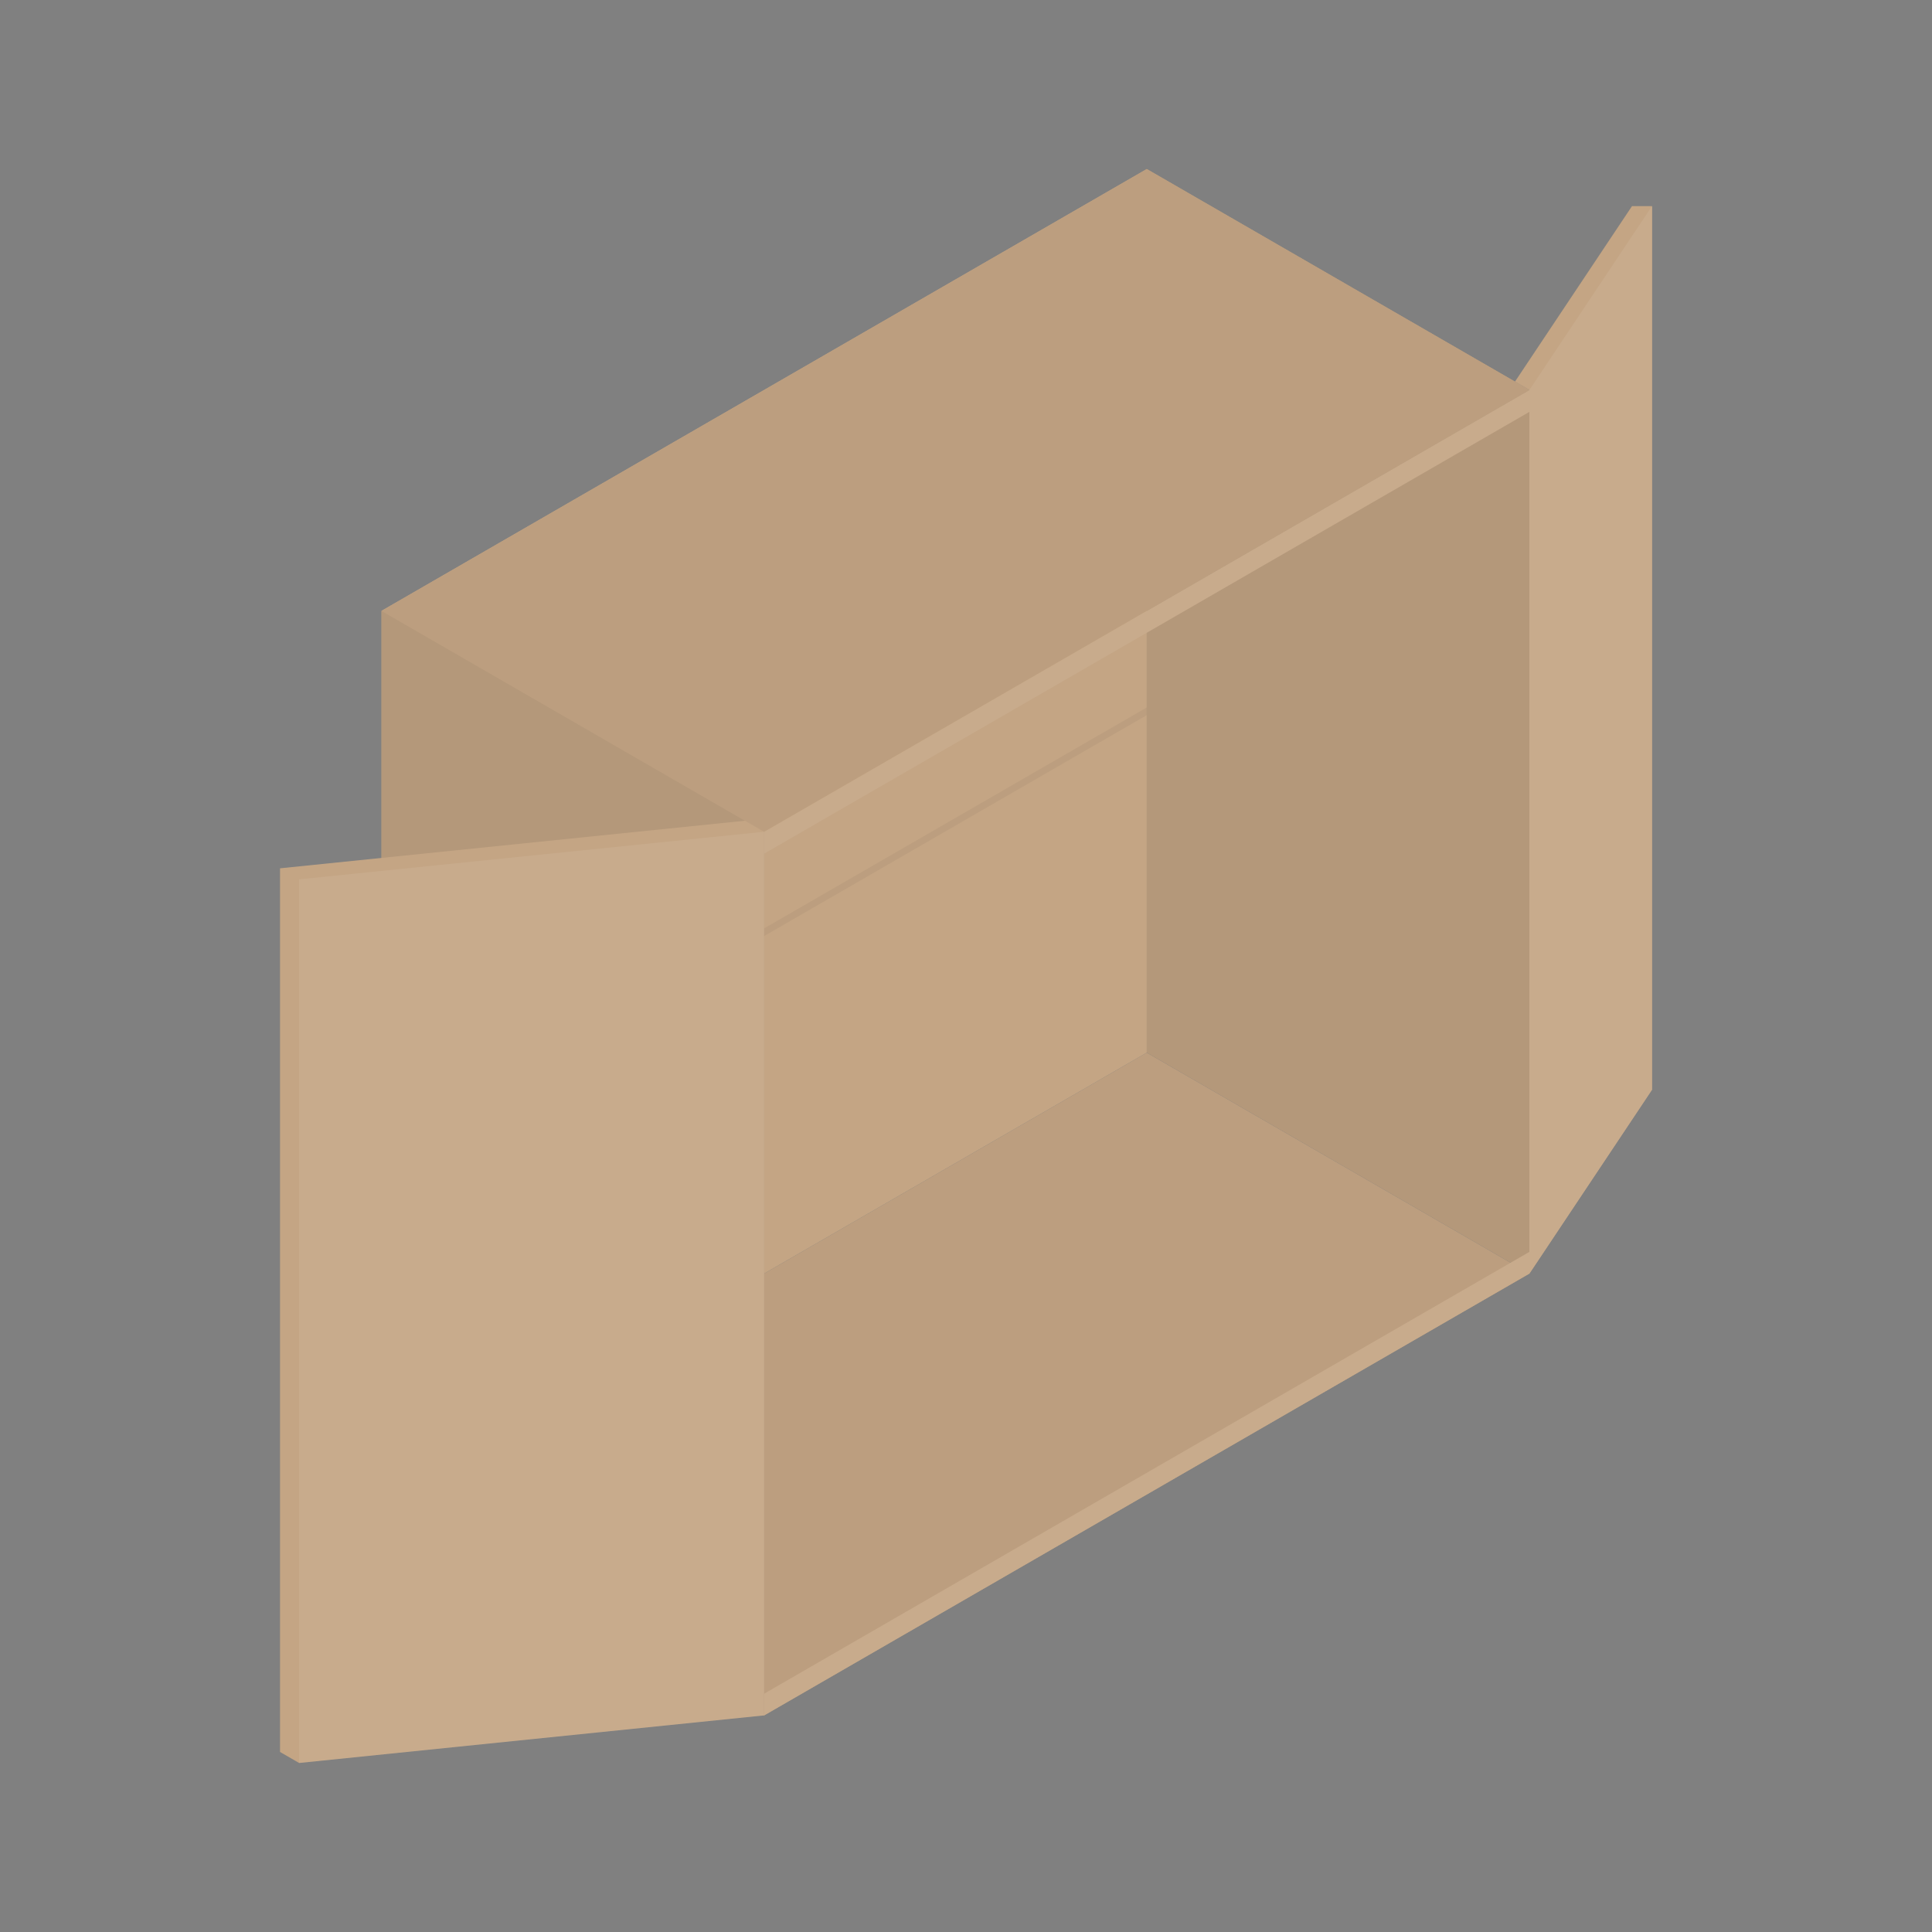<?xml version="1.0" encoding="UTF-8" standalone="no"?><!DOCTYPE svg PUBLIC "-//W3C//DTD SVG 1.1//EN" "http://www.w3.org/Graphics/SVG/1.1/DTD/svg11.dtd"><svg width="100%" height="100%" viewBox="0 0 200 200" version="1.1" xmlns="http://www.w3.org/2000/svg" xmlns:xlink="http://www.w3.org/1999/xlink" xml:space="preserve" xmlns:serif="http://www.serif.com/" style="fill-rule:evenodd;clip-rule:evenodd;stroke-linejoin:round;stroke-miterlimit:2;"><rect x="0" y="0" width="200" height="200" fill="#808080" stroke="none"/><path d="M39.497,154.709l39.609,22.868l79.219,-45.737l-39.609,-22.869l-79.219,45.738Z" style="fill:#c4a584;"/><path d="M158.325,40.366l-39.609,-22.869l-0,91.474l39.609,22.869l0,-91.474Z" style="fill:#c4a584;"/><path d="M118.716,17.497l-79.219,45.737l-0,91.475l79.219,-45.738l-0,-91.474Z" style="fill:#c4a584;"/><path d="M79.106,86.103l-39.609,-22.869l-0,91.475l39.609,22.868l0,-91.474Z" style="fill:#c4a584;"/><path d="M171.012,21.337l-12.687,19.029l0,91.474l12.687,-19.029l-0,-91.474Z" style="fill:#c4a584;"/><path d="M118.716,108.971c-0,0 -79.219,45.738 -79.219,45.738l39.609,22.868l79.219,-45.737c0,0 0,-91.474 0,-91.474l-39.609,-22.869l-0,91.474Z" style="fill:#151515;fill-opacity:0.05;"/><path d="M118.716,108.971c-0,0 39.609,22.869 39.609,22.869c0,0 0,-91.474 0,-91.474l-39.609,-22.869l-0,91.474Z" style="fill:#151515;fill-opacity:0.05;"/><path d="M39.497,63.234l-0,91.475l39.609,22.868l0,-91.474c0,-0 -39.609,-22.869 -39.609,-22.869Z" style="fill:#151515;fill-opacity:0.05;"/><path d="M118.716,73.235l-79.219,45.738l-0,0.793l79.219,-45.737l-0,-0.794Z" style="fill:#151515;fill-opacity:0.05;"/><path d="M171.012,21.337l-2.068,-0l-12.112,18.167l1.493,0.862l0,91.474l12.687,-19.029l-0,-91.474Z" style="fill:#c4a584;"/><path d="M39.497,63.234l39.609,22.869l79.219,-45.737l-39.609,-22.869l-79.219,45.737Z" style="fill:#c4a584;"/><path d="M39.497,63.234l-0,91.475l39.609,22.868l0,-91.474l79.219,-45.737l-39.609,-22.869c-0,-0 -79.219,45.737 -79.219,45.737Z" style="fill:#151515;fill-opacity:0.05;"/><path d="M79.106,86.103l-1.977,-1.142l-48.141,4.926l0,91.475l1.977,1.141l48.141,-4.926l0,-91.474Z" style="fill:#c4a584;"/><path d="M158.325,40.386l-79.219,45.737l0,2.247l79.219,-45.737l0,-2.247Z" style="fill:#c4a584;"/><path d="M158.325,129.593l-79.219,45.737l0,2.247l79.219,-45.737l0,-2.247Z" style="fill:#c4a584;"/><path d="M171.012,21.337l-12.687,19.029l0,91.474l12.687,-19.029l-0,-91.474Z" style="fill:#f9f9f9;fill-opacity:0.07;"/><path d="M79.106,86.103l-48.141,4.926l0,91.474l48.141,-4.926l0,-91.474Z" style="fill:#f9f9f9;fill-opacity:0.07;"/><path d="M158.325,40.386l-79.219,45.737l0,2.247l79.219,-45.737l0,-2.247Z" style="fill:#f9f9f9;fill-opacity:0.07;"/><path d="M158.325,129.593l-79.219,45.737l0,2.247l79.219,-45.737l0,-2.247Z" style="fill:#f9f9f9;fill-opacity:0.07;"/></svg>